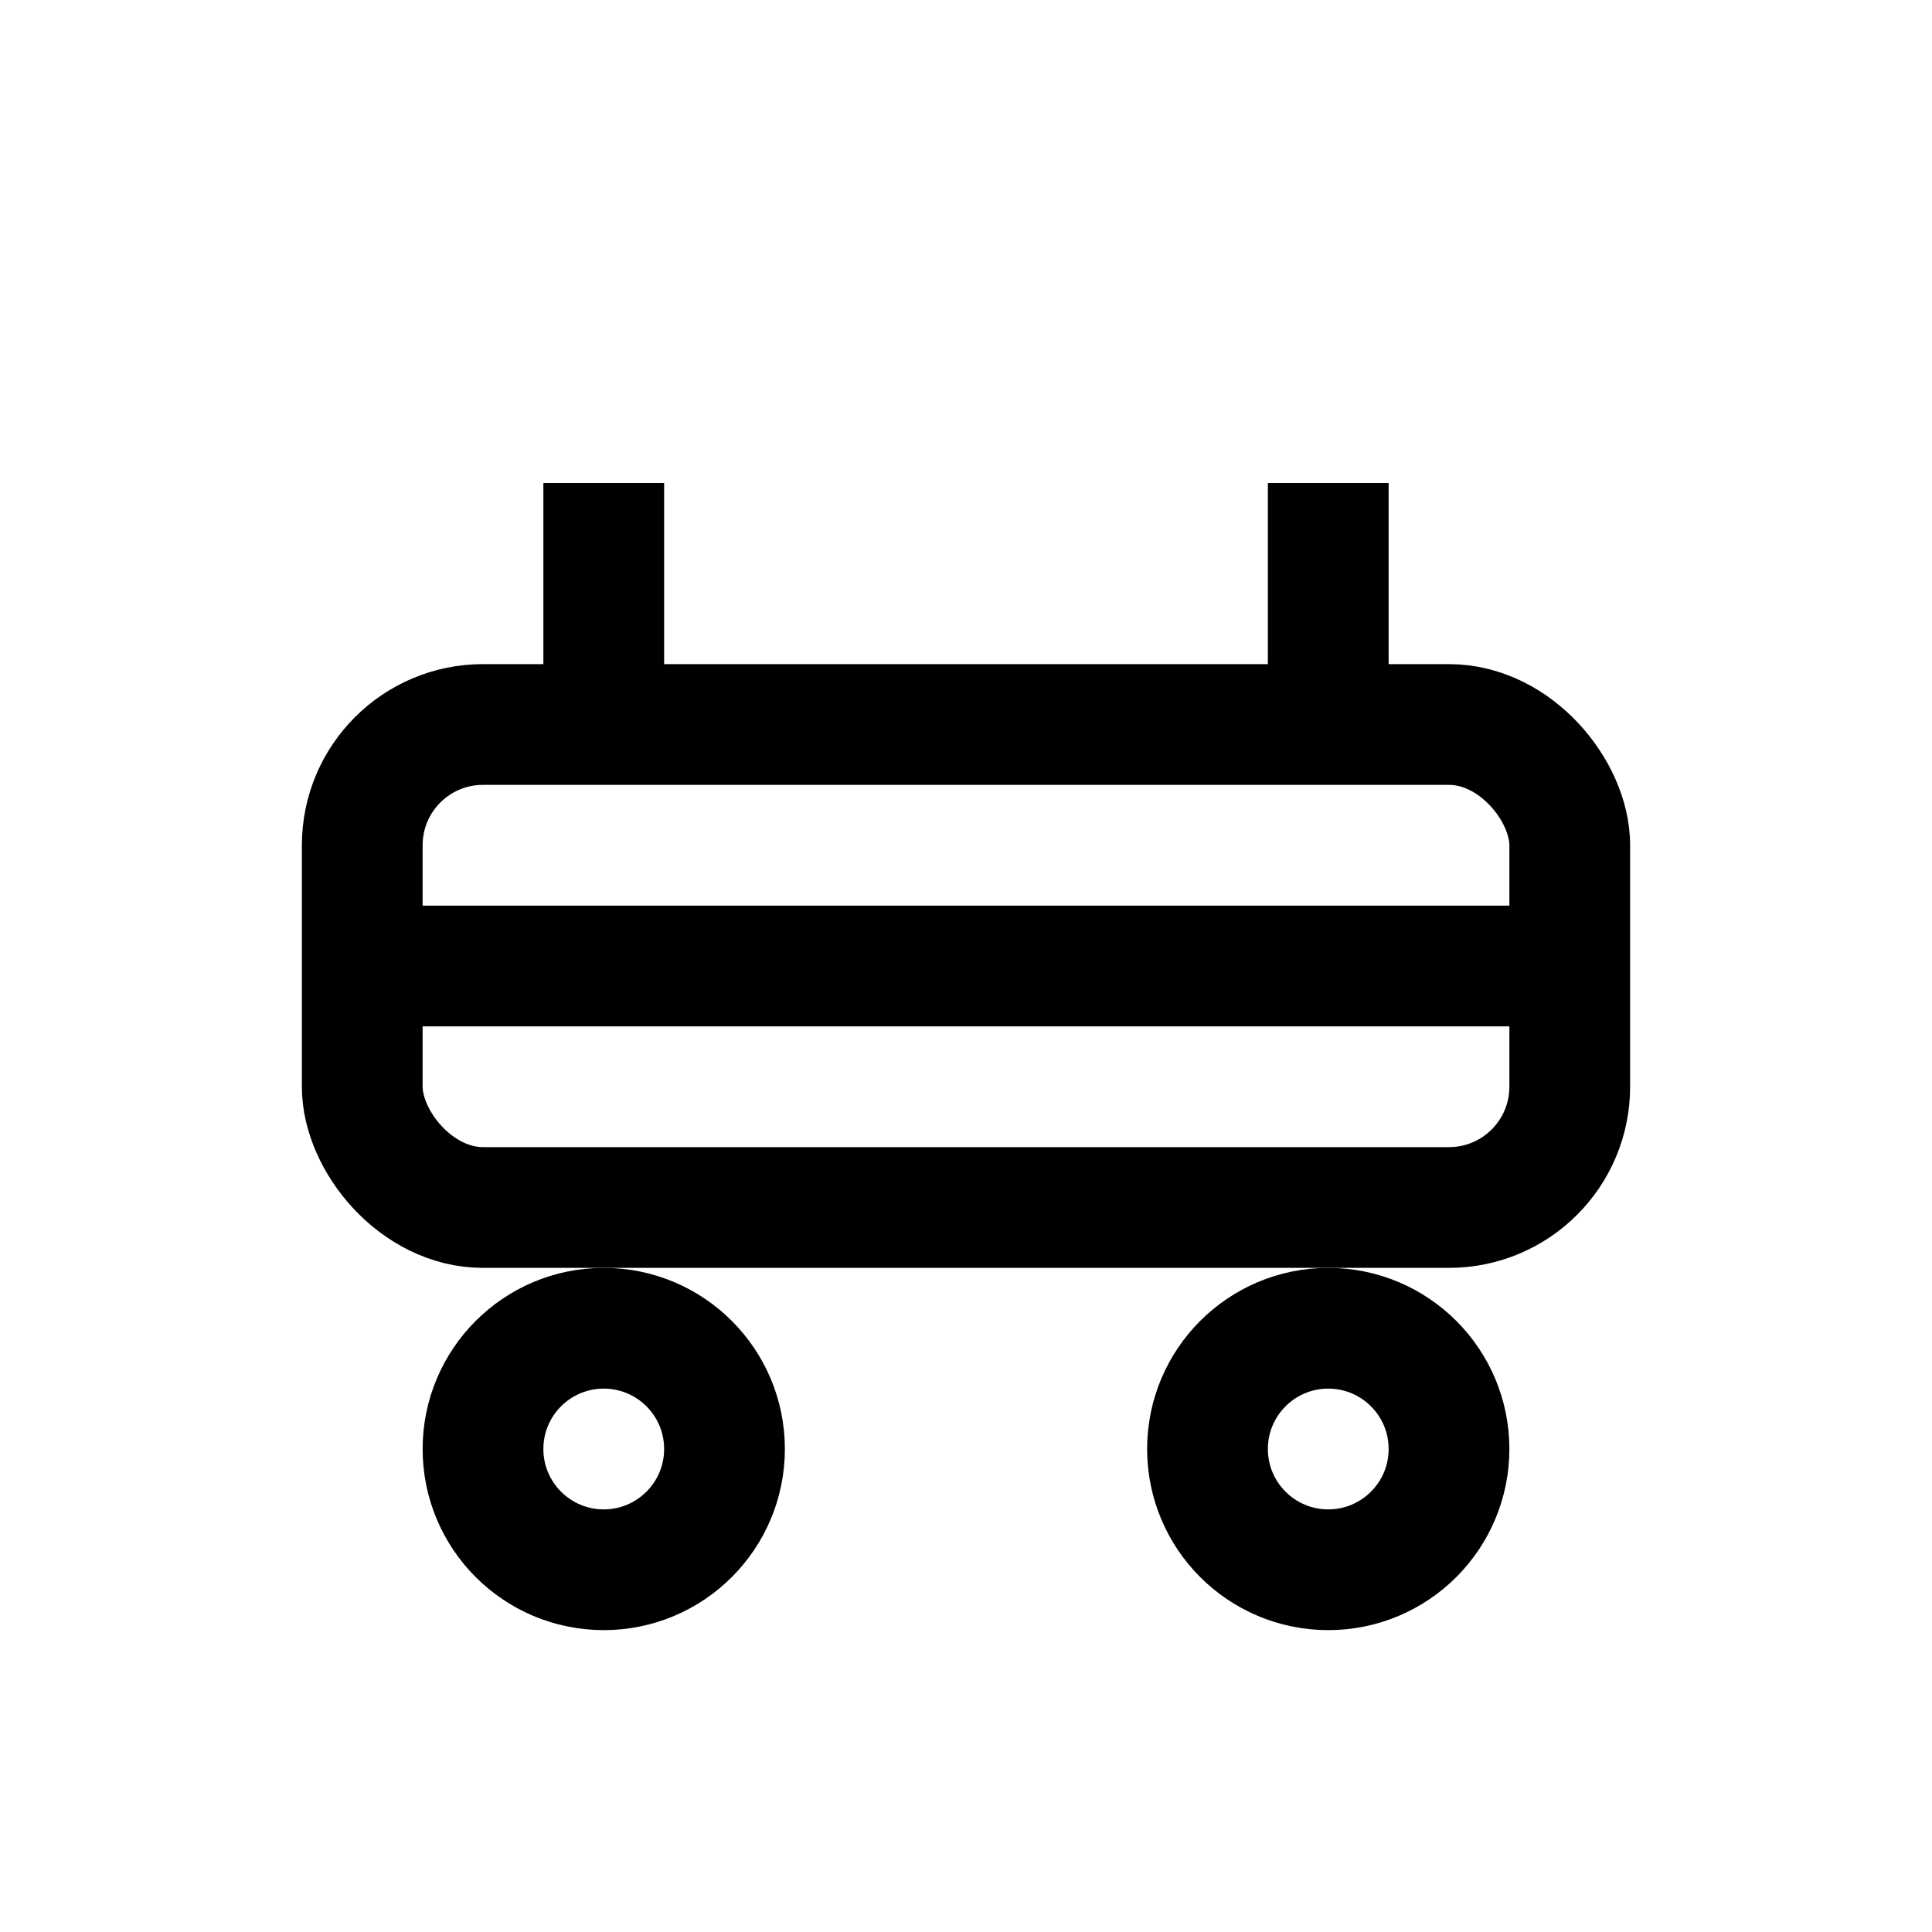 <?xml version="1.0" encoding="UTF-8"?>
<svg width="32" height="32" viewBox="0 0 32 32" fill="none" xmlns="http://www.w3.org/2000/svg">
  <rect x="6" y="12" width="20" height="8" rx="2" stroke="currentColor" stroke-width="2" fill="none"/>
  <circle cx="10" cy="24" r="2" stroke="currentColor" stroke-width="2" fill="none"/>
  <circle cx="22" cy="24" r="2" stroke="currentColor" stroke-width="2" fill="none"/>
  <path d="M6 16h20M10 8v4M22 8v4" stroke="currentColor" stroke-width="2"/>
</svg>
